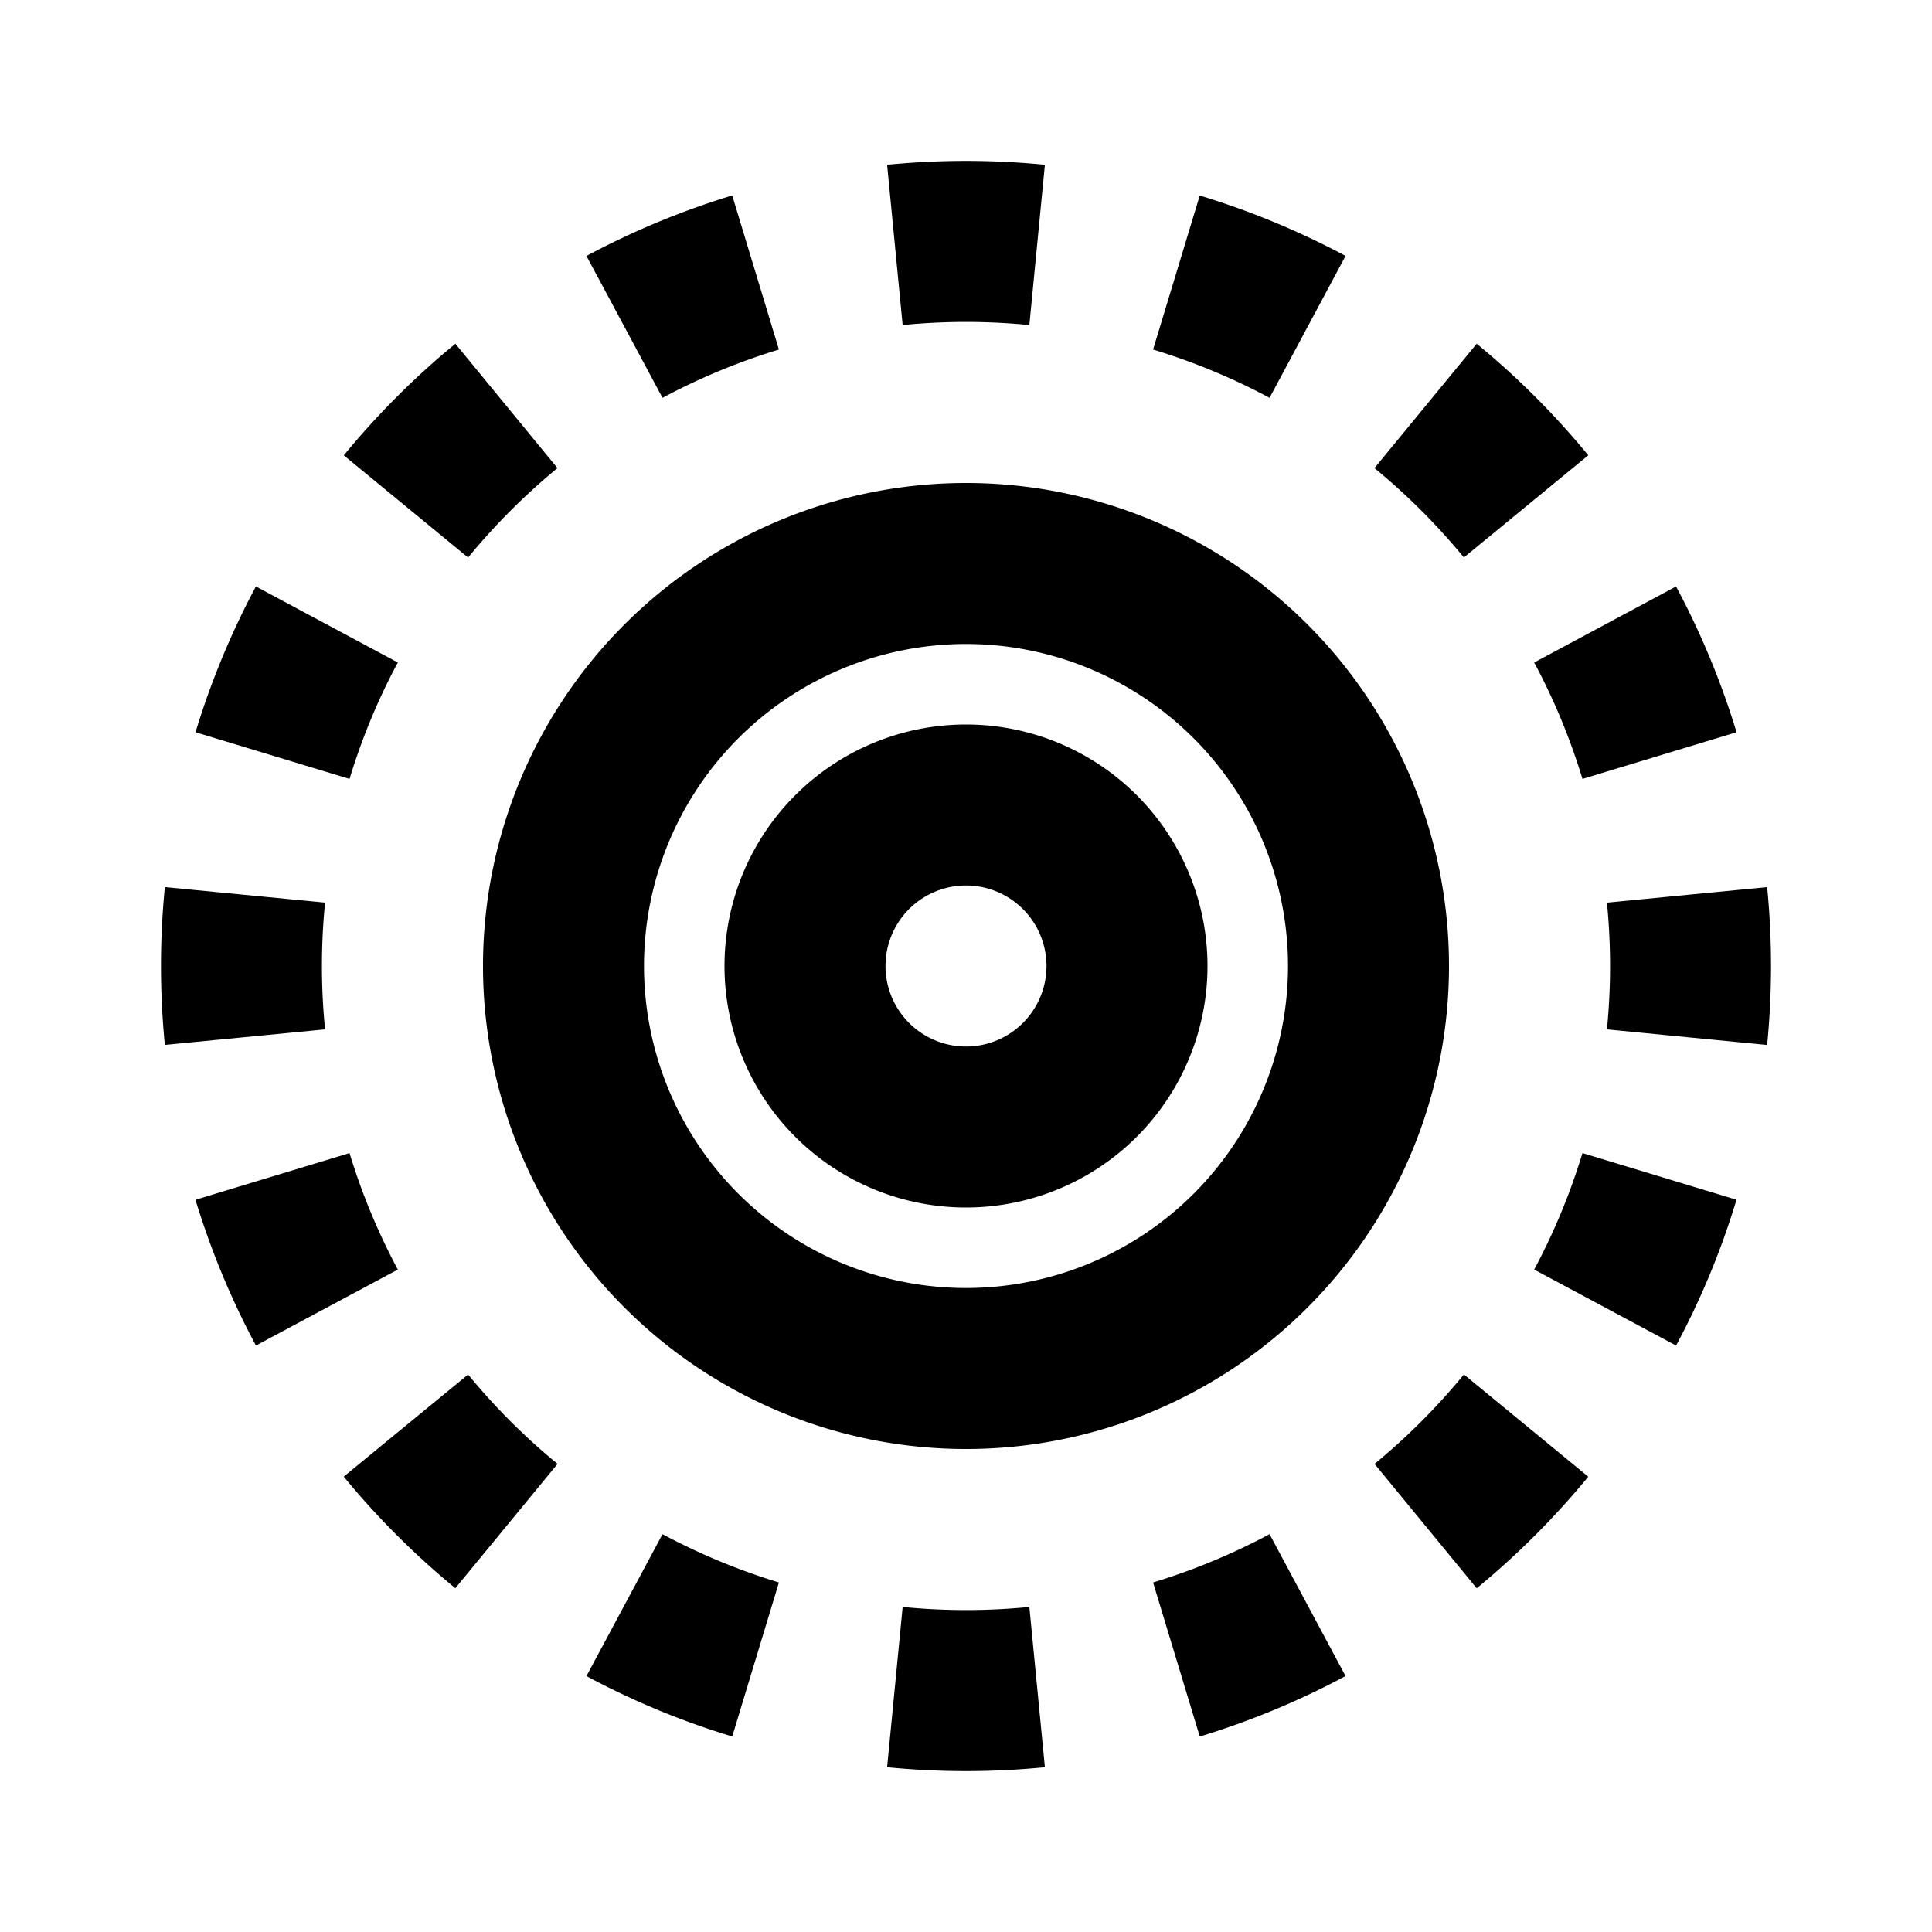 <svg xmlns="http://www.w3.org/2000/svg" width="24" height="24" viewBox="0 0 24 24"><path d="M12.98 21.953a10 10 0 0 1-1.96 0l.193-1.991a8 8 0 0 0 1.574 0zm-3.884-.381.58-1.914a8 8 0 0 1-1.446-.6l-.945 1.763c.573.307 1.179.56 1.811.75Zm-3.44-1.842 1.27-1.545a8 8 0 0 1-1.111-1.11L4.27 18.343c.415.506.88.97 1.386 1.386Zm-2.477-3.015 1.763-.944a8 8 0 0 1-.6-1.447l-1.914.58q.29.95.751 1.81ZM2.047 12.98l1.991-.193a8 8 0 0 1 0-1.574l-1.99-.193a10 10 0 0 0 0 1.96Zm.381-3.884 1.914.58q.231-.759.6-1.446l-1.763-.945a10 10 0 0 0-.75 1.811Zm1.842-3.44 1.545 1.27a8 8 0 0 1 1.11-1.111L5.657 4.27c-.506.415-.97.88-1.386 1.386Zm3.015-2.477.945 1.763a8 8 0 0 1 1.446-.6l-.58-1.914a10 10 0 0 0-1.81.751Zm3.735-1.132a10 10 0 0 1 1.96 0l-.193 1.991a8 8 0 0 0-1.574 0zm3.884.381-.58 1.914q.759.231 1.447.6l.944-1.763a10 10 0 0 0-1.811-.75Zm3.44 1.842-1.27 1.545q.61.501 1.111 1.11l1.545-1.269a10 10 0 0 0-1.386-1.386Zm2.477 3.015-1.763.945q.369.687.6 1.446l1.914-.58a10 10 0 0 0-.751-1.81Zm1.132 3.735-1.991.193a8 8 0 0 1 0 1.574l1.99.194a10 10 0 0 0 0-1.961Zm-.381 3.884-1.914-.58a8 8 0 0 1-.6 1.447l1.763.944c.307-.573.56-1.179.75-1.811Zm-1.842 3.44-1.545-1.27a8 8 0 0 1-1.11 1.111l1.269 1.545c.506-.415.97-.88 1.386-1.386Zm-3.015 2.477-.944-1.763a8 8 0 0 1-1.447.6l.58 1.914a10 10 0 0 0 1.81-.751Z"/><path clip-rule="evenodd" d="M9 12a3 3 0 1 1 6 0 3 3 0 0 1-6 0Zm3 1a1 1 0 1 1 0-2 1 1 0 0 1 0 2Z" fill-rule="evenodd"/><path clip-rule="evenodd" d="M12 6a6 6 0 1 0 0 12 6 6 0 0 0 0-12Zm-4 6a4 4 0 1 0 8 0 4 4 0 0 0-8 0Z" fill-rule="evenodd"/></svg>